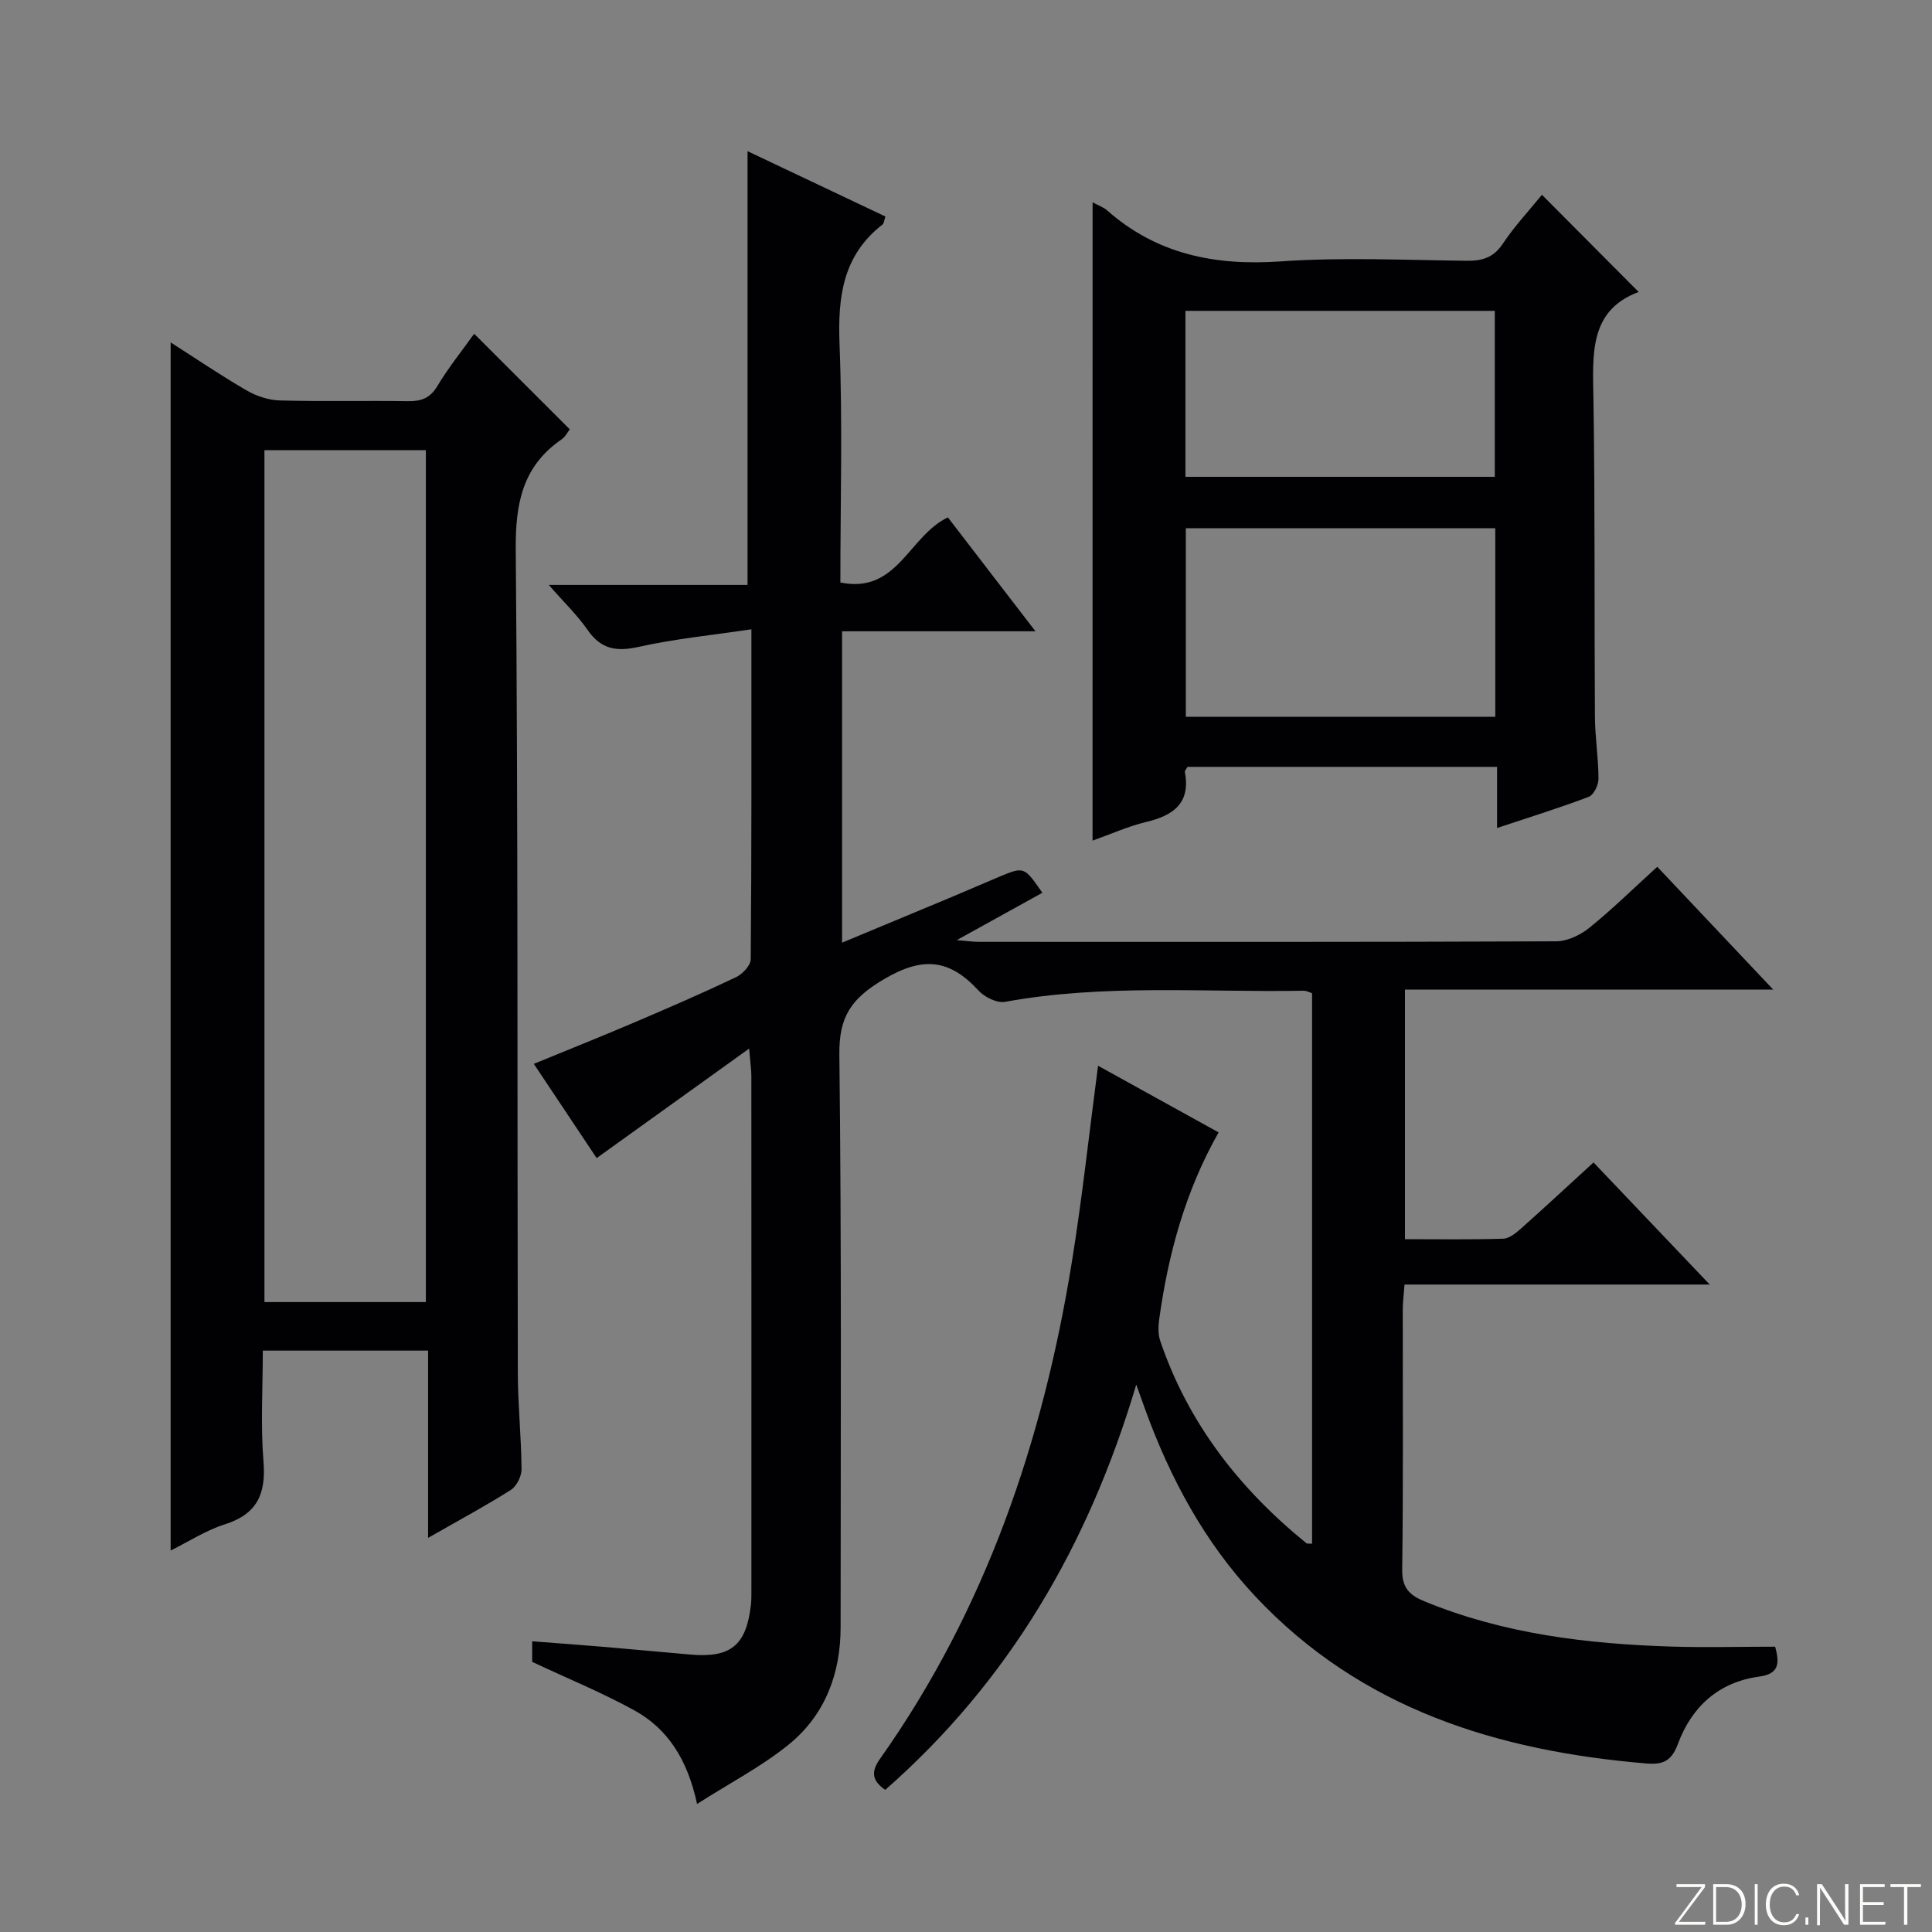 <svg enable-background="new 0 0 400 400" viewBox="0 0 400 400" xmlns="http://www.w3.org/2000/svg"><rect x="0" y="0" width="400" height="400" fill="#808080" stroke="none"/><g fill="#fbfcfa"><path d="m346.9 398 5.4-7.3h-5.2v-.6h5.9v.6l-5.4 7.2h5.5l-.1.6h-6.2v-.5z"/><path d="m354.7 390.1h2.8c2.3 0 3.9 1.6 3.9 4.1s-1.6 4.3-3.9 4.3h-2.8zm.6 7.8h2c2.2 0 3.3-1.6 3.3-3.6 0-1.8-1-3.6-3.3-3.6h-2z"/><path d="m363.9 390.1v8.4h-.6v-8.4z"/><path d="m372.5 396.3c-.4 1.3-1.4 2.3-3.2 2.3-2.4 0-3.7-1.9-3.7-4.3 0-2.3 1.2-4.3 3.7-4.3 1.8 0 2.9 1 3.2 2.4h-.6c-.4-1.1-1.1-1.8-2.5-1.8-2.1 0-3 1.9-3 3.7s.9 3.7 3 3.7c1.4 0 2.1-.7 2.5-1.7z"/><path d="m373.8 398.5v-1.5h.6v1.5z"/><path d="m376.2 398.5v-8.4h1c1.3 2 4.4 6.7 4.9 7.6-.1-1.2-.1-2.4-.1-3.8v-3.8h.7v8.4h-.9c-1.2-1.9-4.4-6.8-5-7.7.1 1.1 0 2.3 0 3.9v3.9h-.6z"/><path d="m390 394.4h-4.3v3.5h4.7l-.1.6h-5.2v-8.4h5.1v.6h-4.5v3.1h4.3v.7z"/><path d="m394.2 390.7h-2.8v-.6h6.3v.6h-2.8v7.8h-.7z"/></g><path d="m367.52 340.93c1 3.58.74 5.65-3.34 6.2-8.36 1.13-13.94 6.25-16.78 13.92-1.32 3.57-3.12 4.35-6.53 4.06-30.85-2.6-59.09-11.26-81.01-34.64-10.52-11.22-17.64-24.49-22.84-38.87-.45-1.24-.89-2.49-1.77-4.94-9.92 33.38-26.41 61.48-51.97 83.91-2.97-2.02-2.82-3.97-1.07-6.44 21.87-30.91 33.7-65.74 39.69-102.75 2.15-13.26 3.58-26.63 5.44-40.73 8.36 4.62 16.54 9.14 24.96 13.8-6.93 12.22-10.45 25.28-12.32 38.83-.19 1.41-.21 3 .23 4.33 5.79 17.05 16.41 30.65 30.26 41.89.19.16.6.06 1.18.1 0-37.94 0-75.84 0-113.97-.55-.17-1.16-.52-1.76-.51-20.61.37-41.29-1.45-61.8 2.3-1.67.3-4.23-.96-5.48-2.32-6.01-6.53-11.51-7.16-19.66-2.33-6.78 4.02-9.26 7.75-9.17 15.61.47 39.49.27 79 .26 118.5 0 9.65-3.23 18.2-10.72 24.29-5.58 4.54-12.11 7.92-19 12.32-1.96-9.15-6.04-15.58-13.06-19.42-6.67-3.66-13.75-6.56-21.08-10 0-.73 0-2.18 0-4.26 5.23.4 10.3.77 15.37 1.2 5.79.49 11.58 1.05 17.37 1.55 8.38.73 11.58-1.89 12.55-10.29.11-.99.1-2 .1-2.99 0-35.5.01-71-.01-106.5 0-1.28-.2-2.55-.46-5.68-11.13 7.99-21.25 15.26-31.57 22.67-3.72-5.57-8.21-12.31-13.01-19.51 7.03-2.89 13.76-5.57 20.42-8.41 7.19-3.06 14.36-6.17 21.42-9.52 1.35-.64 3.06-2.44 3.07-3.72.19-22.31.14-44.61.14-68.32-8.19 1.22-15.87 1.97-23.35 3.64-4.6 1.02-7.77.51-10.54-3.48-2.16-3.1-4.93-5.76-8.06-9.35h41.15c0-30.17 0-59.74 0-89.8 9.25 4.38 18.85 8.93 28.55 13.53-.29.82-.3 1.42-.61 1.66-8.26 6.41-9.27 15.04-8.89 24.84.64 16.29.17 32.62.17 49.27 11.82 2.43 14.13-9.62 22.26-13.48 5.68 7.39 11.63 15.13 18.13 23.58-13.69 0-26.68 0-40.04 0v64.47c7.71-3.21 15.3-6.36 22.88-9.53 3.22-1.35 6.41-2.76 9.63-4.1 5.18-2.16 5.18-2.15 8.96 3.3-5.61 3.1-11.18 6.18-17.72 9.8 2.18.18 3.38.36 4.57.36 39.83.01 79.67.06 119.5-.11 2.33-.01 5.04-1.29 6.91-2.81 4.76-3.85 9.15-8.17 14.05-12.62 7.87 8.33 15.56 16.48 24 25.42-25.99 0-50.88 0-76.24 0v51.68c6.81 0 13.58.11 20.35-.1 1.28-.04 2.67-1.21 3.74-2.16 4.85-4.31 9.6-8.74 14.95-13.63 7.74 8.14 15.47 16.26 24.06 25.28-21.64 0-42.26 0-63.19 0-.16 2.15-.35 3.6-.36 5.06-.02 18 .12 36-.12 54-.05 3.77 1.55 5.27 4.63 6.54 16.41 6.74 33.67 8.81 51.19 9.36 7.12.21 14.26.02 21.39.02z" fill="#010103"/><path d="m88.63 279.63c-11.81 0-22.6 0-34.22 0 0 7.78-.47 15.41.14 22.95.55 6.72-1.31 10.9-8.01 13.02-3.88 1.23-7.41 3.54-11.21 5.42 0-83.44 0-166.45 0-250.13 5.23 3.34 10.36 6.83 15.72 9.94 2.04 1.18 4.57 2.02 6.9 2.08 8.83.24 17.66.01 26.49.15 2.74.04 4.58-.59 6.1-3.12 2.29-3.81 5.11-7.31 7.63-10.84 6.67 6.67 13.14 13.14 19.8 19.79-.47.59-.93 1.55-1.69 2.07-8.11 5.58-9.58 13.28-9.5 22.81.49 56.82.3 113.64.43 170.46.01 6.65.72 13.29.77 19.94.01 1.47-1.02 3.55-2.23 4.31-5.3 3.36-10.84 6.33-17.12 9.92 0-13.31 0-25.84 0-38.77zm-33.88-186.42v176.37h33.42c0-58.87 0-117.55 0-176.37-11.23 0-22.04 0-33.42 0z" fill="#010103"/><path d="m226.21 41.89c1.28.69 2.26 1.01 2.97 1.64 10.35 9.14 22.4 11.53 35.96 10.59 12.76-.89 25.64-.28 38.47-.13 3.25.04 5.58-.62 7.52-3.52 2.48-3.7 5.56-7 8.11-10.14 6.61 6.64 13.15 13.21 20.03 20.12-10.38 3.84-9.51 13.07-9.36 22.43.34 21.82.16 43.64.3 65.46.03 4.31.73 8.61.74 12.92 0 1.28-.99 3.33-2.03 3.72-6.02 2.29-12.19 4.19-18.97 6.45 0-4.5 0-8.4 0-12.66-21.75 0-42.97 0-64.09 0-.27.49-.59.81-.55 1.05 1.23 6.51-2.4 9.02-8.04 10.37-3.68.88-7.18 2.47-11.07 3.85.01-44.1.01-87.86.01-132.15zm83.37 67.47c-21.68 0-42.78 0-64.07 0v39.05h64.07c0-13.17 0-25.94 0-39.05zm-64.15-10.64h64.05c0-11.62 0-22.99 0-34.36-21.54 0-42.74 0-64.05 0z" fill="#010103"/></svg>